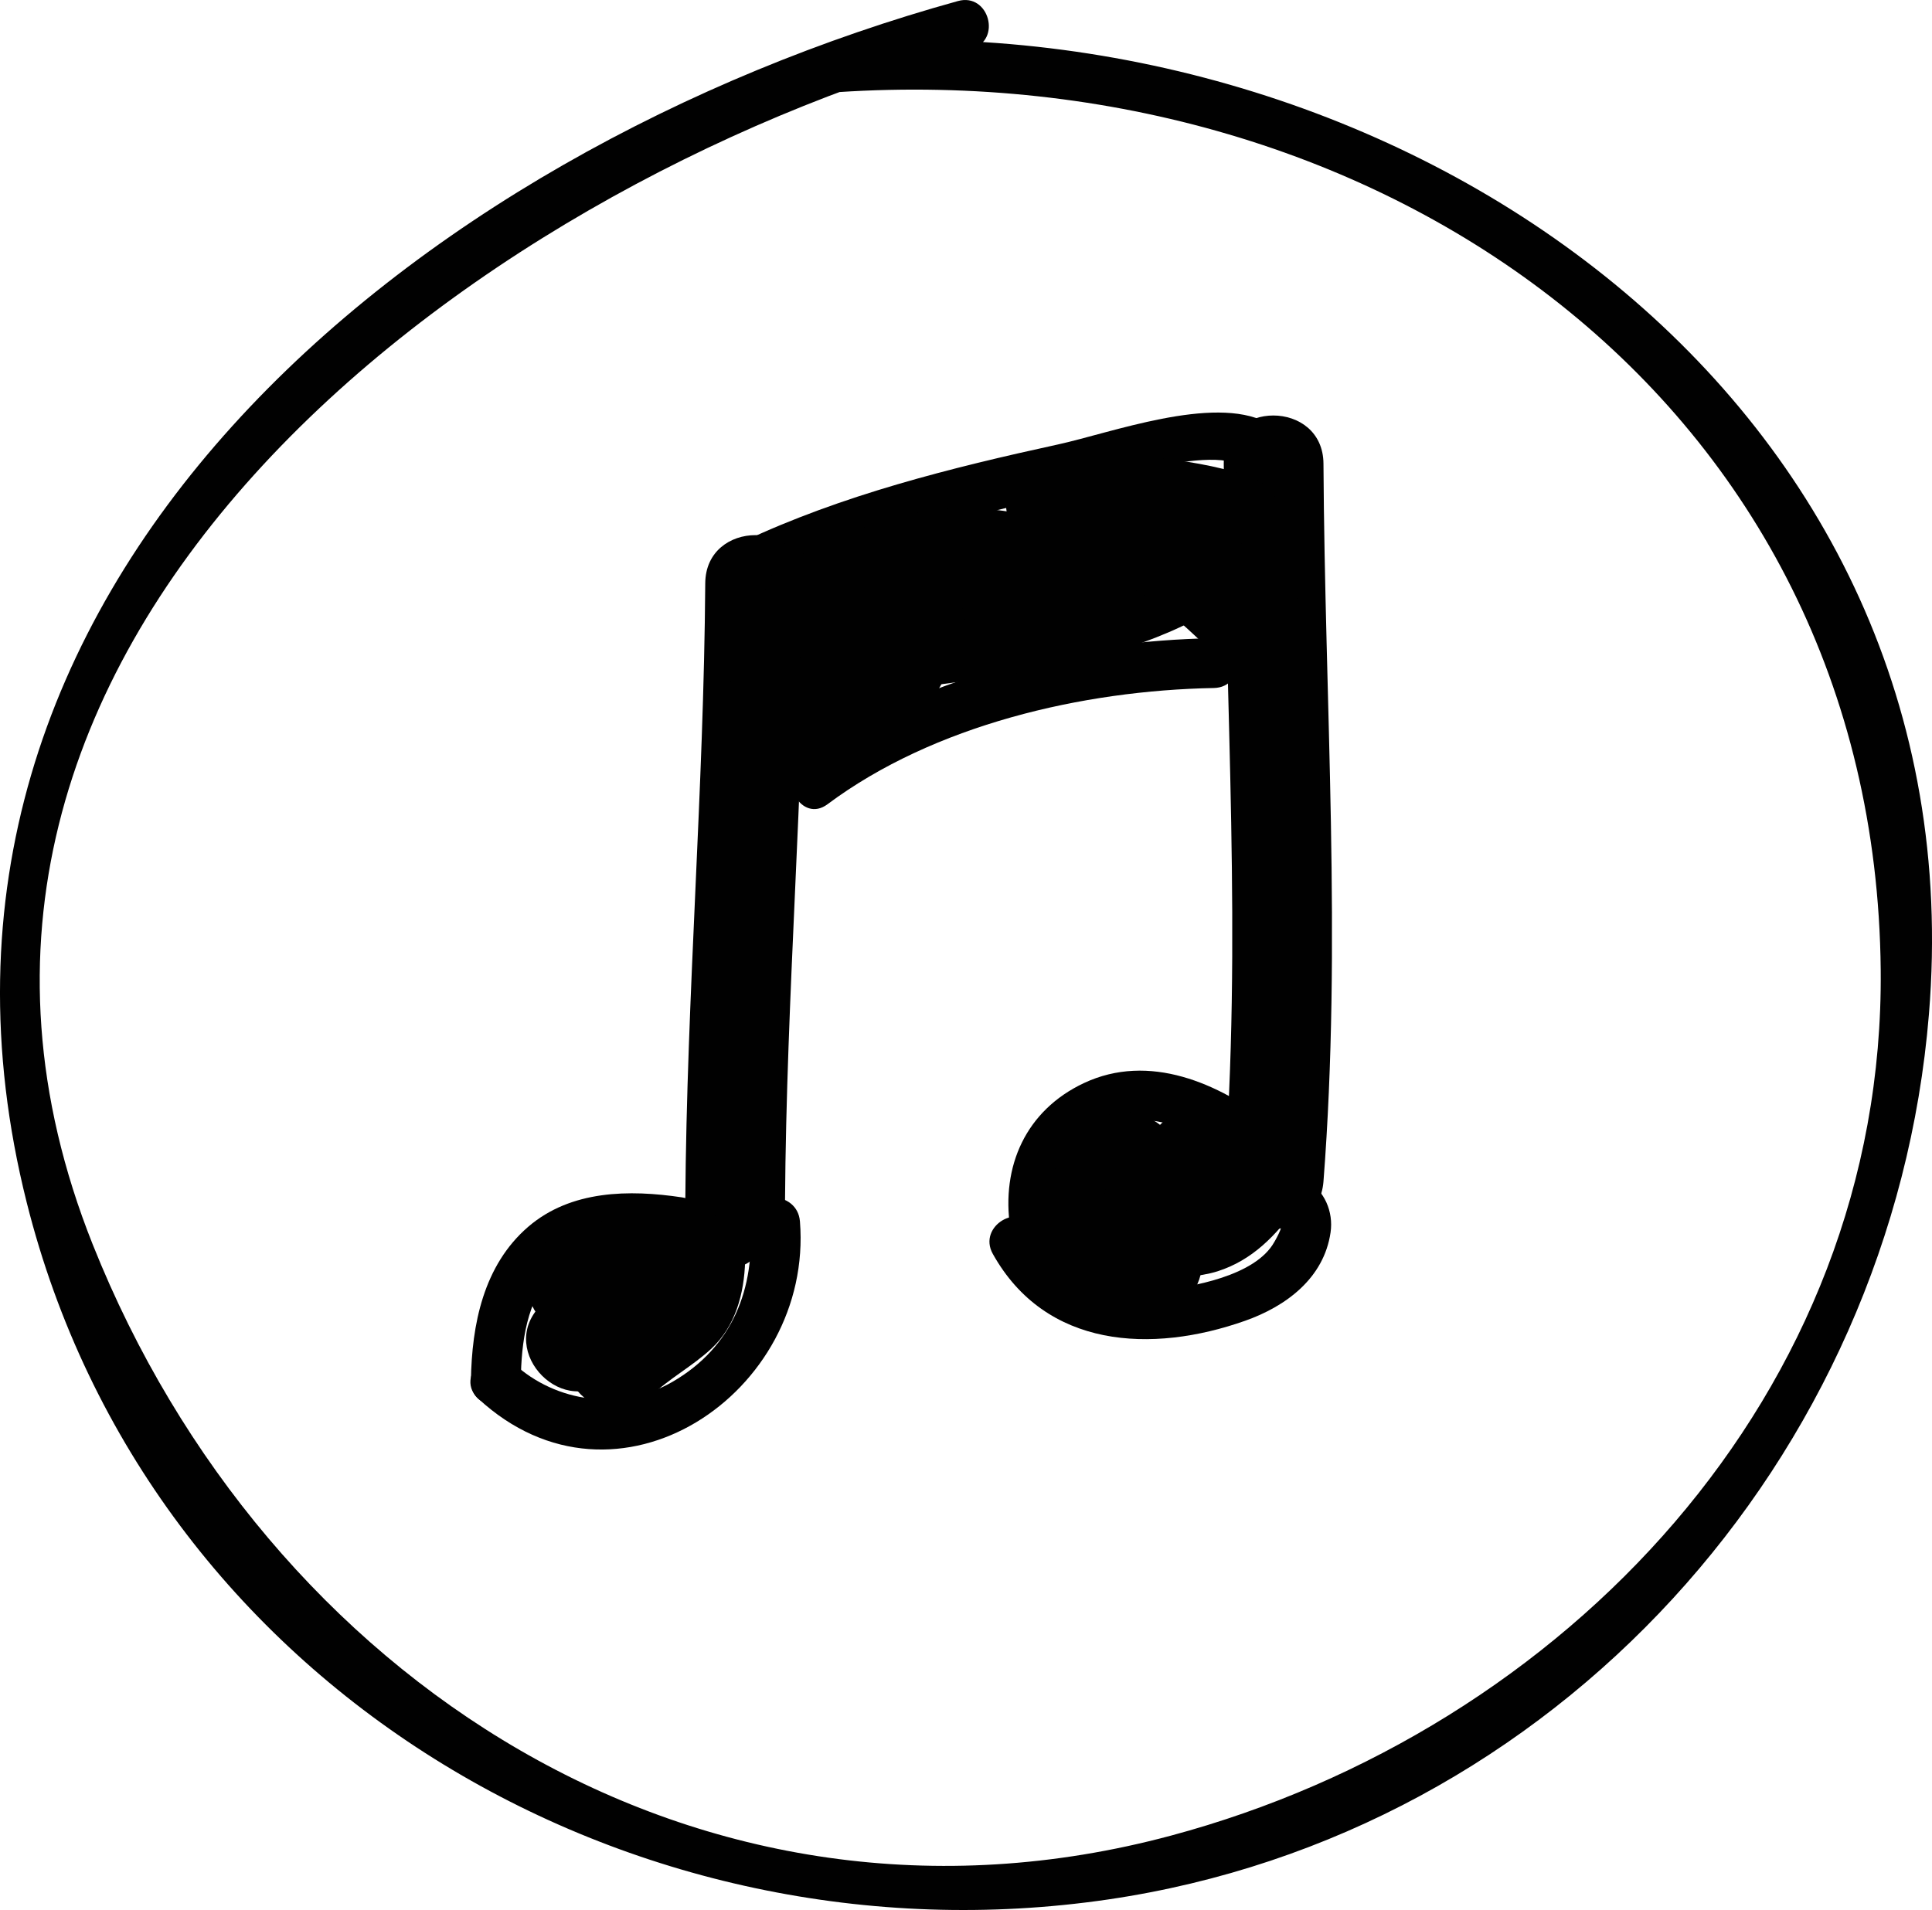 <?xml version="1.0" encoding="utf-8"?>
<!-- Generator: Adobe Illustrator 16.0.0, SVG Export Plug-In . SVG Version: 6.00 Build 0)  -->
<!DOCTYPE svg PUBLIC "-//W3C//DTD SVG 1.1//EN" "http://www.w3.org/Graphics/SVG/1.1/DTD/svg11.dtd">
<svg version="1.1" id="Layer_1" xmlns="http://www.w3.org/2000/svg" xmlns:xlink="http://www.w3.org/1999/xlink" x="0px" y="0px"
	 width="48.439px" height="47.896px" viewBox="0 0 48.439 47.896" enable-background="new 0 0 48.439 47.896" xml:space="preserve">
<g>
	<g>
		<path fill="#010101" d="M24.018,0.026C10.53,3.76-3.222,14.664,0.67,30.155c3.051,12.144,15.164,19.23,27.114,17.477
			c11.218-1.646,19.665-11.063,20.578-22.198C49.626,10.037,35.209,0.129,21.016,1.06c-0.8,0.053-0.806,1.303,0,1.25
			c13.561-0.89,25.997,7.746,26.137,22.007c0.105,10.629-7.939,19.071-17.797,21.715C17.551,49.199,6.671,42.103,2.326,31.21
			C-3.659,16.206,11.77,4.714,24.35,1.231C25.126,1.016,24.796-0.19,24.018,0.026L24.018,0.026z"/>
	</g>
</g>
<g>
	<g>
		<path fill="#010101" d="M19.247,14.668c2.036-0.962,4.28-1.512,6.458-2.049c1.08-0.267,4.354-1.497,5.411-0.951
			c0.715,0.37,1.348-0.709,0.631-1.079c-1.333-0.688-3.906,0.27-5.224,0.557c-2.673,0.583-5.425,1.269-7.907,2.443
			C17.888,13.933,18.522,15.011,19.247,14.668L19.247,14.668z"/>
	</g>
</g>
<g>
	<g>
		<path fill="#010101" d="M30.682,11.628c0.033,6,0.464,12.007,0,18c-0.125,1.608,2.376,1.597,2.5,0c0.464-5.993,0.033-12,0-18
			C33.173,10.017,30.673,10.016,30.682,11.628L30.682,11.628z"/>
	</g>
</g>
<g>
	<g>
		<path fill="#010101" d="M32.116,30.668c0.091,0.052-0.192,0.522-0.166,0.476c-0.472,0.851-2.062,1.134-2.942,1.221
			c-1.292,0.127-2.407-0.424-3.036-1.552c-0.394-0.704-1.473-0.073-1.08,0.631c1.324,2.371,3.982,2.503,6.322,1.678
			c1.024-0.361,1.979-1.065,2.146-2.218c0.075-0.515-0.151-1.052-0.613-1.315C32.046,29.189,31.416,30.269,32.116,30.668
			L32.116,30.668z"/>
	</g>
</g>
<g>
	<g>
		<path fill="#010101" d="M26.534,30.462c-0.136-0.908,0.257-1.65,1.034-2.111c1.114-0.66,2.524,0.021,3.421,0.72
			c0.628,0.488,1.52-0.39,0.885-0.885c-1.312-1.021-3.062-1.796-4.7-1.025c-1.452,0.684-2.077,2.084-1.845,3.634
			C25.448,31.589,26.652,31.25,26.534,30.462L26.534,30.462z"/>
	</g>
</g>
<g>
	<g>
		<path fill="#010101" d="M20.747,20.168c2.666-1.99,6.397-2.854,9.685-2.915c0.805-0.015,0.807-1.265,0-1.25
			c-3.499,0.063-7.476,0.965-10.315,3.085C19.479,19.565,20.101,20.651,20.747,20.168L20.747,20.168z"/>
	</g>
</g>
<g>
	<g>
		<path fill="#010101" d="M17.682,14.628c-0.035,5.171-0.465,10.329-0.5,15.5c-0.011,1.612,2.489,1.611,2.5,0
			c0.035-5.171,0.465-10.329,0.5-15.5C20.192,13.016,17.692,13.017,17.682,14.628L17.682,14.628z"/>
	</g>
</g>
<g>
	<g>
		<path fill="#010101" d="M17.098,30.026c-1.321-0.198-2.784-0.183-3.854,0.737c-1.121,0.965-1.417,2.45-1.437,3.865
			c-0.012,0.807,1.238,0.806,1.25,0c0.014-0.973,0.143-2.002,0.82-2.752c0.713-0.788,1.921-0.791,2.889-0.646
			C17.554,31.349,17.893,30.145,17.098,30.026L17.098,30.026z"/>
	</g>
</g>
<g>
	<g>
		<path fill="#010101" d="M11.989,35.071c3.47,3.216,8.41-0.146,8.067-4.442c-0.063-0.798-1.314-0.804-1.25,0
			c0.135,1.688-0.444,3.153-1.944,4.022c-1.284,0.744-2.919,0.528-3.988-0.465C12.283,33.639,11.397,34.521,11.989,35.071
			L11.989,35.071z"/>
	</g>
</g>
<g>
	<g>
		<path fill="#010101" d="M18.874,31.571c0.166-0.167,0.333-0.334,0.5-0.5c0.57-0.571-0.313-1.455-0.885-0.885
			c-0.166,0.167-0.333,0.334-0.5,0.5C17.419,31.257,18.303,32.141,18.874,31.571L18.874,31.571z"/>
	</g>
</g>
<g>
	<g>
		<path fill="#010101" d="M19.764,17.834c3.63-0.938,7.492-0.628,10.799-2.626c1.378-0.832,0.122-2.994-1.262-2.158
			c-3.062,1.85-6.825,1.502-10.201,2.374C17.539,15.826,18.202,18.237,19.764,17.834L19.764,17.834z"/>
	</g>
</g>
<g>
	<g>
		<path fill="#010101" d="M21.264,16.834c1.683-0.409,3.314-0.675,4.799-1.626c0.865-0.554,0.808-2.033-0.299-2.285
			c-2.246-0.51-3.963,0.128-5.963,1.126c-1.442,0.72-0.176,2.876,1.262,2.158c1.361-0.679,2.498-1.224,4.037-0.874
			c-0.1-0.762-0.199-1.523-0.299-2.285c-1.292,0.828-2.734,1.017-4.201,1.374C19.033,14.804,19.697,17.214,21.264,16.834
			L21.264,16.834z"/>
	</g>
</g>
<g>
	<g>
		<path fill="#010101" d="M26.432,15.878c0.963,0,1.932-0.005,2.867-0.26c0.979-0.267,1.802-0.914,2.517-1.606
			c0.695-0.673,0.327-1.816-0.552-2.089c-1.572-0.487-3.198-0.543-4.832-0.544c-1.612-0.001-1.612,2.499,0,2.5
			c1.422,0.001,2.799,0.031,4.168,0.456c-0.185-0.697-0.368-1.393-0.552-2.089c-1.104,1.068-2.136,1.133-3.616,1.134
			C24.819,13.379,24.819,15.879,26.432,15.878L26.432,15.878z"/>
	</g>
</g>
<g>
	<g>
		<path fill="#010101" d="M21.727,15.296c-0.348,0.986-1.002,1.771-1.926,2.253c-1.43,0.746-0.166,2.903,1.262,2.158
			c1.506-0.786,2.518-2.168,3.074-3.747c0.228-0.643-0.251-1.367-0.873-1.538C22.572,14.233,21.953,14.654,21.727,15.296
			L21.727,15.296z"/>
	</g>
</g>
<g>
	<g>
		<path fill="#010101" d="M28.301,14.708c0.865,0.452,1.562,1.12,2.247,1.805c1.142,1.141,2.909-0.627,1.768-1.768
			c-0.826-0.826-1.71-1.651-2.753-2.195c-0.604-0.315-1.354-0.16-1.71,0.448C27.521,13.564,27.697,14.393,28.301,14.708
			L28.301,14.708z"/>
	</g>
</g>
<g>
	<g>
		<path fill="#010101" d="M17.182,33.628c-0.111-1.264-0.986-2.139-2.25-2.25c-0.68-0.061-1.25,0.614-1.25,1.25
			c0,0.727,0.571,1.19,1.25,1.25c-0.131,0.022-0.214-0.012-0.249-0.104c0.188,0.146,0.024,0.137-0.001-0.146
			c0.06,0.679,0.523,1.25,1.25,1.25C16.567,34.878,17.242,34.308,17.182,33.628L17.182,33.628z"/>
	</g>
</g>
<g>
	<g>
		<path fill="#010101" d="M13.682,32.628c0.019-0.221-0.051,0.012-0.113,0.106c0.138-0.207,0.026-0.038-0.021,0.01
			c-1.122,1.158,0.645,2.928,1.768,1.768c0.512-0.527,0.804-1.153,0.866-1.884c0.059-0.68-0.612-1.25-1.25-1.25
			C14.206,31.378,13.74,31.95,13.682,32.628L13.682,32.628z"/>
	</g>
</g>
<g>
	<g>
		<path fill="#010101" d="M16.315,35.012c0.465-0.446,1.041-0.749,1.516-1.188c0.612-0.567,0.826-1.39,0.851-2.195
			c0.017-0.562-0.396-1.049-0.918-1.205c-0.717-0.215-1.462-0.247-2.177-0.007c-0.295,0.099-0.58,0.241-0.861,0.375
			c-0.113,0.054-0.168,0.081-0.294,0.087c-1.605,0.068-1.612,2.569,0,2.5c0.613-0.026,1.117-0.22,1.665-0.48
			c0.338-0.16,0.5-0.215,1.003-0.064c-0.307-0.401-0.612-0.804-0.918-1.205c-0.007,0.24-0.007,0.266-0.079,0.393
			c0.073-0.086,0.061-0.074-0.04,0.035c-0.248,0.26,0.158-0.094-0.147,0.129c-0.47,0.34-0.947,0.657-1.367,1.06
			C13.382,34.362,15.152,36.127,16.315,35.012L16.315,35.012z"/>
	</g>
</g>
<g>
	<g>
		<path fill="#010101" d="M16.048,31.745c-0.333,0.333-0.667,0.667-1,1c-1.141,1.141,0.627,2.908,1.768,1.768
			c0.333-0.333,0.667-0.667,1-1C18.956,32.372,17.188,30.604,16.048,31.745L16.048,31.745z"/>
	</g>
</g>
<g>
	<g>
		<path fill="#010101" d="M30.011,29.998c-0.309-0.66-0.394-1.495-1.096-1.906c-1.181-0.691-2.079,0.476-2.562,1.406
			c-0.423,0.814,0.09,1.902,1.079,1.881c1.354-0.029,2.649-0.471,4-0.5c-0.359-0.627-0.72-1.254-1.079-1.881
			c-0.561,0.775-1.726,0.684-2.552,1.052c-0.623,0.276-0.764,1.172-0.448,1.71c0.372,0.636,1.087,0.726,1.71,0.448
			c0.446-0.198,0.999-0.179,1.466-0.329c0.87-0.278,1.463-0.899,1.982-1.619c0.562-0.779-0.193-1.9-1.079-1.881
			c-1.354,0.029-2.649,0.471-4,0.5c0.359,0.627,0.72,1.254,1.079,1.881c0.081-0.163,0.167-0.323,0.26-0.479
			c0.315-0.408,0.043-0.376-0.818,0.097c-0.184-0.107-0.368-0.215-0.552-0.322c-0.149-0.128-0.064-0.123,0.033,0.161
			c0.123,0.355,0.26,0.703,0.419,1.044C28.535,32.718,30.689,31.449,30.011,29.998L30.011,29.998z"/>
	</g>
</g>
<g>
	<g>
		<path fill="#010101" d="M29.048,28.245c-0.188,0.204-0.356,0.423-0.514,0.651c-0.05,0.079-0.099,0.157-0.147,0.236
			c0.129-0.161,0.311-0.245,0.545-0.254c-0.678,0.065-1.25,0.52-1.25,1.25c0,0.632,0.57,1.315,1.25,1.25
			c0.516-0.05,0.896-0.181,1.279-0.54c0.252-0.237,0.377-0.577,0.604-0.826C31.902,28.827,30.14,27.054,29.048,28.245L29.048,28.245
			z"/>
	</g>
</g>
<g>
	<g>
		<path fill="#010101" d="M26.048,32.012c0.81,0.722,1.835,0.865,2.884,0.866c1.612,0.002,1.612-2.498,0-2.5
			c-0.269,0-0.535-0.009-0.802-0.035c0.228,0.022-0.194-0.056-0.193-0.056c-0.146-0.049-0.169-0.055-0.068-0.018
			c-0.129-0.078-0.146-0.087-0.053-0.025c-0.508-0.453-1.266-0.502-1.768,0C25.587,30.706,25.539,31.558,26.048,32.012
			L26.048,32.012z"/>
	</g>
</g>
</svg>
